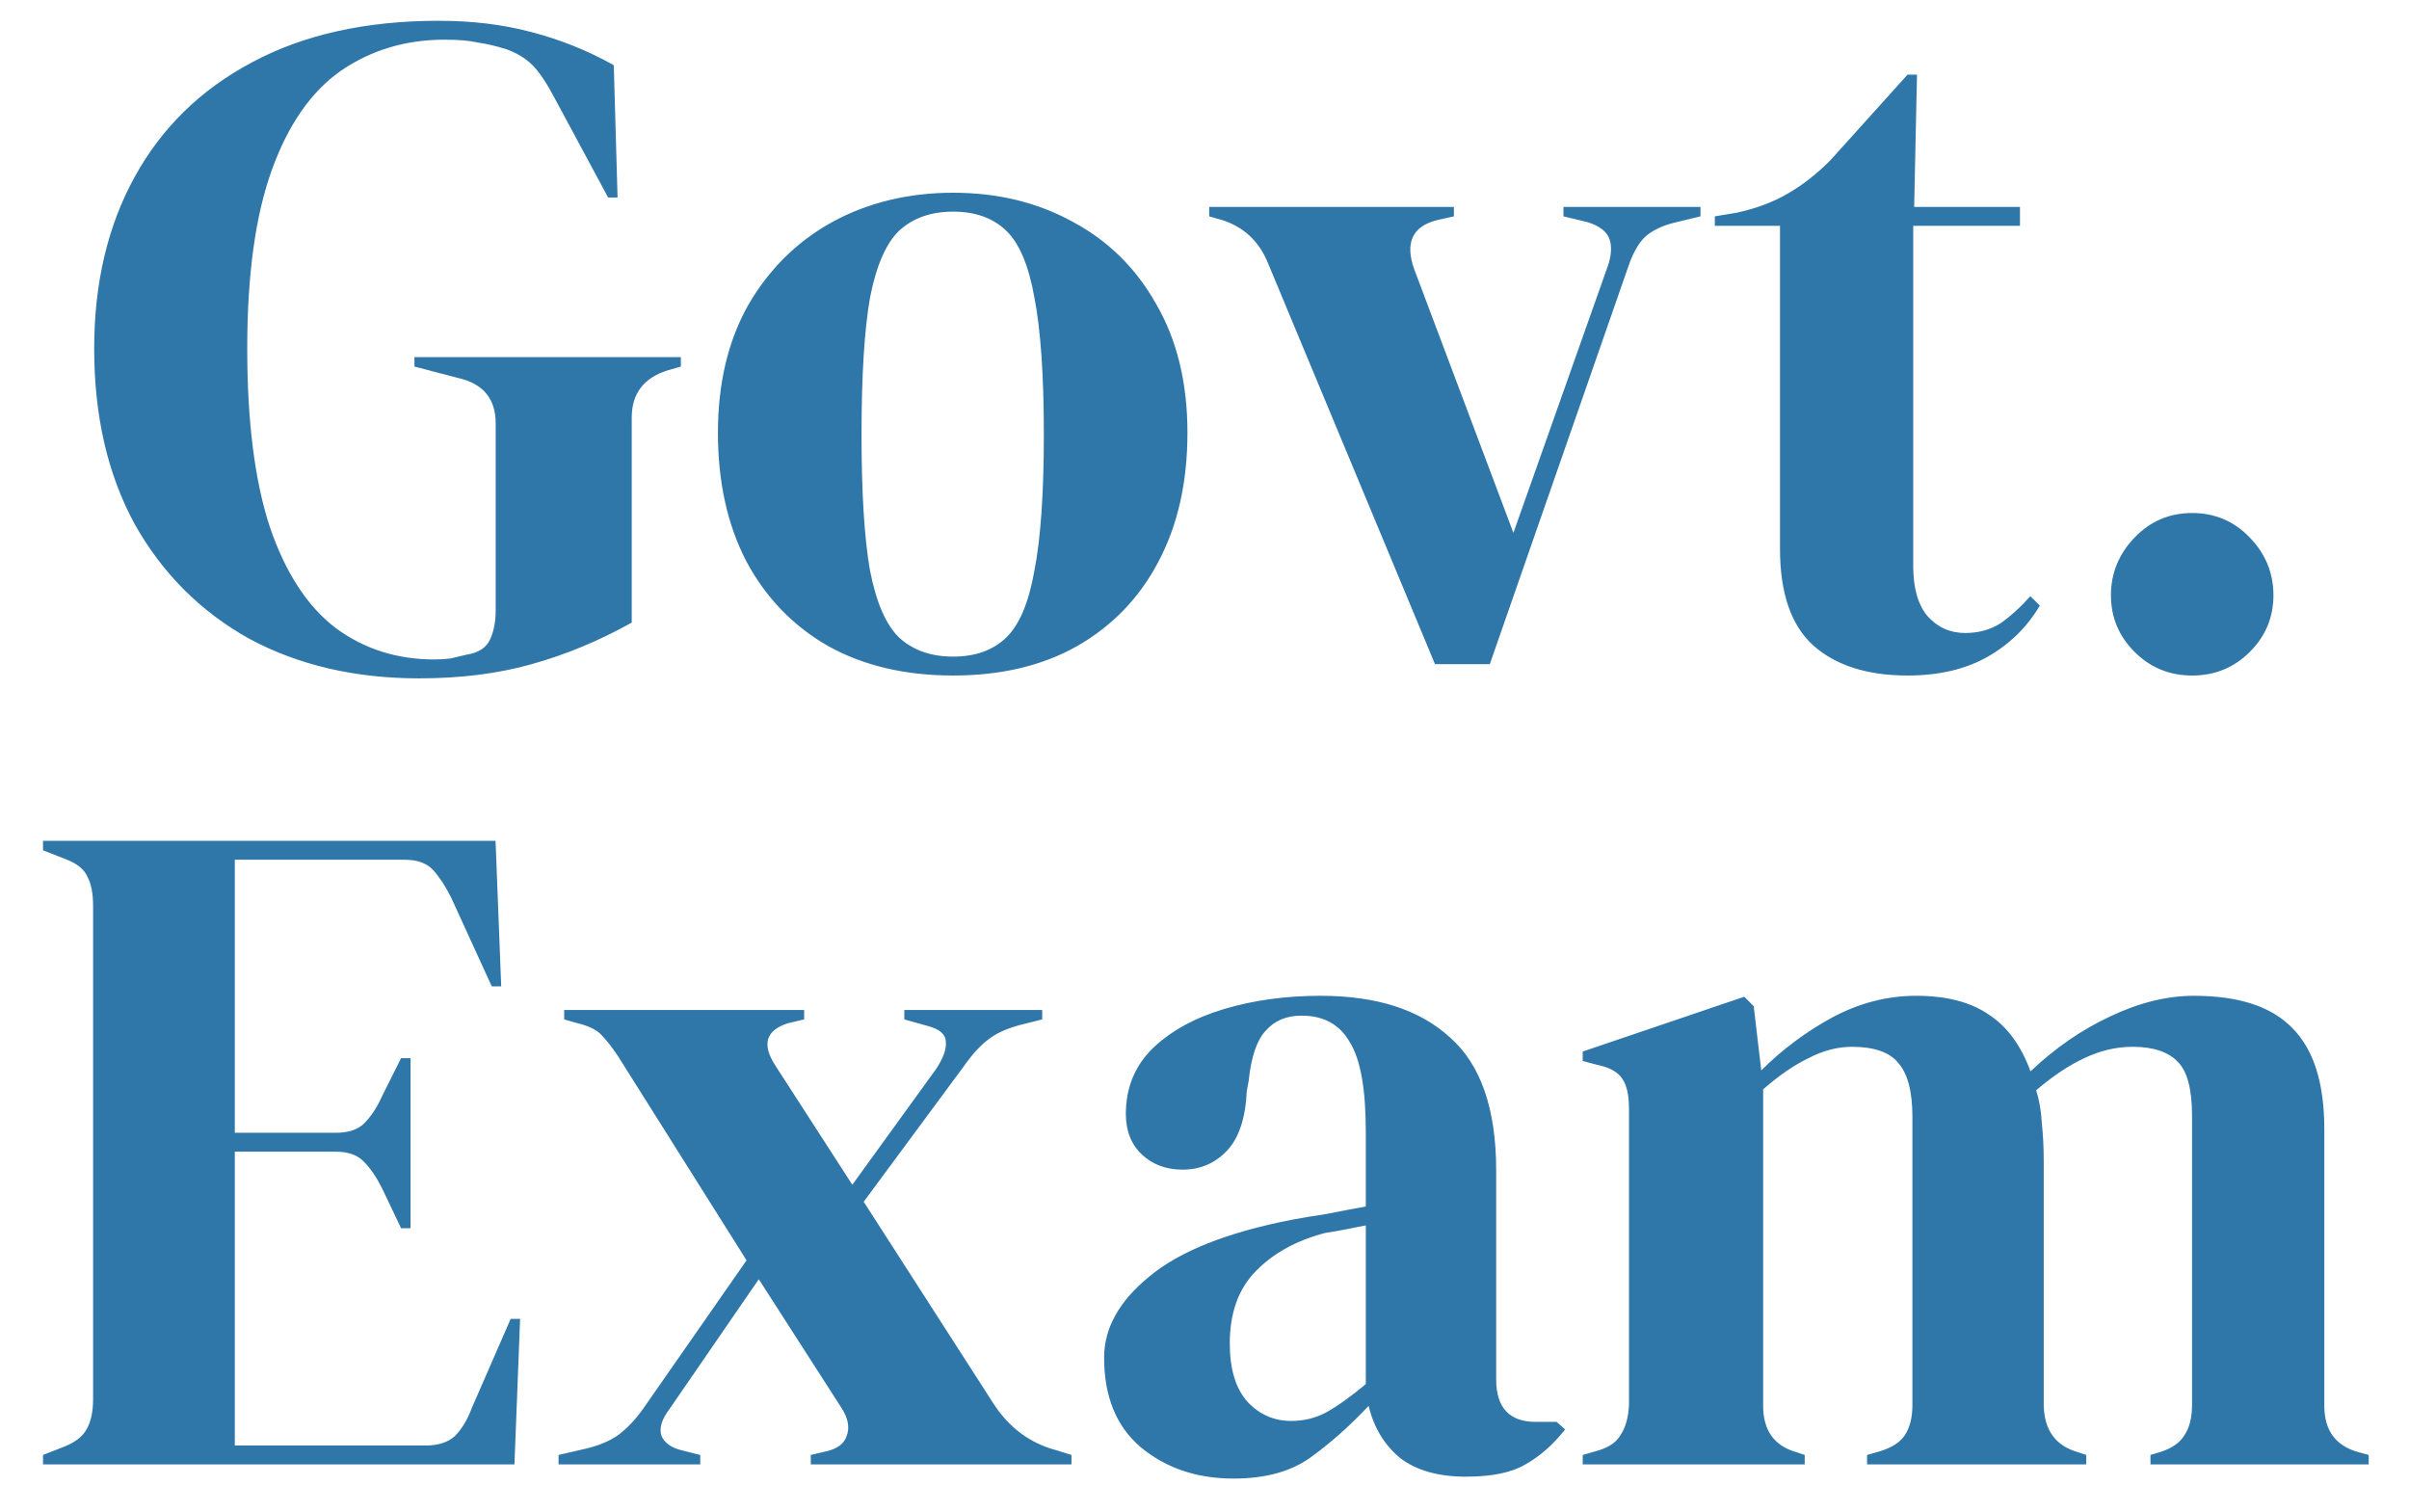 <svg width="51" height="32" viewBox="0 0 51 32" fill="none" xmlns="http://www.w3.org/2000/svg">
<path d="M8.874 14.36C7.514 14.36 6.314 14.08 5.274 13.52C4.247 12.947 3.44 12.14 2.854 11.1C2.28 10.047 1.994 8.807 1.994 7.38C1.994 5.993 2.28 4.78 2.854 3.74C3.427 2.7 4.254 1.893 5.334 1.32C6.427 0.733 7.747 0.44 9.294 0.44C10 0.44 10.654 0.52 11.254 0.68C11.867 0.84 12.447 1.073 12.994 1.38L13.074 4.18H12.874L11.754 2.1C11.58 1.767 11.42 1.527 11.274 1.38C11.127 1.233 10.94 1.12 10.714 1.04C10.5 0.973 10.3 0.927 10.114 0.9C9.94 0.86 9.707 0.84 9.414 0.84C8.587 0.84 7.854 1.06 7.214 1.5C6.587 1.94 6.1 2.64 5.754 3.6C5.407 4.56 5.234 5.82 5.234 7.38C5.234 8.927 5.394 10.187 5.714 11.16C6.047 12.133 6.514 12.847 7.114 13.3C7.714 13.74 8.407 13.96 9.194 13.96C9.314 13.96 9.427 13.953 9.534 13.94C9.654 13.913 9.767 13.887 9.874 13.86C10.127 13.82 10.294 13.713 10.374 13.54C10.454 13.367 10.494 13.16 10.494 12.92V8.96C10.494 8.44 10.227 8.12 9.694 8L8.774 7.76V7.56H14.414V7.76L14.134 7.84C13.627 8 13.374 8.333 13.374 8.84V13.18C12.68 13.567 11.974 13.86 11.254 14.06C10.547 14.26 9.754 14.36 8.874 14.36ZM20.179 14.3C19.165 14.3 18.285 14.093 17.539 13.68C16.792 13.253 16.212 12.653 15.799 11.88C15.399 11.107 15.199 10.2 15.199 9.16C15.199 8.12 15.412 7.22 15.839 6.46C16.279 5.7 16.872 5.113 17.619 4.7C18.379 4.287 19.232 4.08 20.179 4.08C21.125 4.08 21.972 4.287 22.719 4.7C23.465 5.1 24.052 5.68 24.479 6.44C24.919 7.2 25.139 8.107 25.139 9.16C25.139 10.213 24.932 11.127 24.519 11.9C24.119 12.66 23.545 13.253 22.799 13.68C22.065 14.093 21.192 14.3 20.179 14.3ZM20.179 13.9C20.645 13.9 21.019 13.767 21.299 13.5C21.579 13.233 21.779 12.76 21.899 12.08C22.032 11.4 22.099 10.44 22.099 9.2C22.099 7.947 22.032 6.98 21.899 6.3C21.779 5.62 21.579 5.147 21.299 4.88C21.019 4.613 20.645 4.48 20.179 4.48C19.712 4.48 19.332 4.613 19.039 4.88C18.759 5.147 18.552 5.62 18.419 6.3C18.299 6.98 18.239 7.947 18.239 9.2C18.239 10.44 18.299 11.4 18.419 12.08C18.552 12.76 18.759 13.233 19.039 13.5C19.332 13.767 19.712 13.9 20.179 13.9ZM30.38 14.06L26.84 5.56C26.653 5.107 26.333 4.807 25.88 4.66L25.6 4.58V4.38H30.78V4.58L30.42 4.66C29.9 4.793 29.74 5.14 29.94 5.7L32.04 11.28L34 5.74C34.107 5.473 34.133 5.253 34.08 5.08C34.027 4.907 33.867 4.78 33.6 4.7L33.1 4.58V4.38H36V4.58L35.42 4.72C35.167 4.787 34.967 4.887 34.82 5.02C34.687 5.153 34.573 5.353 34.48 5.62L31.54 14.06H30.38ZM40.384 14.3C39.53 14.3 38.864 14.087 38.384 13.66C37.917 13.233 37.684 12.553 37.684 11.62V4.78H36.304V4.58L36.784 4.5C37.197 4.407 37.55 4.273 37.844 4.1C38.15 3.927 38.45 3.693 38.744 3.4L40.384 1.58H40.584L40.524 4.38H42.764V4.78H40.504V11.98C40.504 12.447 40.604 12.8 40.804 13.04C41.017 13.28 41.284 13.4 41.604 13.4C41.884 13.4 42.13 13.333 42.344 13.2C42.557 13.053 42.77 12.86 42.984 12.62L43.184 12.82C42.917 13.273 42.55 13.633 42.084 13.9C41.617 14.167 41.05 14.3 40.384 14.3ZM46.41 14.3C45.93 14.3 45.523 14.133 45.19 13.8C44.857 13.467 44.69 13.067 44.69 12.6C44.69 12.133 44.857 11.727 45.19 11.38C45.523 11.033 45.93 10.86 46.41 10.86C46.89 10.86 47.297 11.033 47.63 11.38C47.964 11.727 48.13 12.133 48.13 12.6C48.13 13.067 47.964 13.467 47.63 13.8C47.297 14.133 46.89 14.3 46.41 14.3ZM0.911 31V30.8L1.371 30.62C1.597 30.527 1.751 30.407 1.831 30.26C1.924 30.1 1.971 29.887 1.971 29.62V19.18C1.971 18.913 1.931 18.707 1.851 18.56C1.784 18.4 1.624 18.273 1.371 18.18L0.911 18V17.8H10.491L10.611 20.88H10.411L9.551 19C9.431 18.76 9.304 18.567 9.171 18.42C9.037 18.273 8.837 18.2 8.571 18.2H4.971V23.98H7.111C7.377 23.98 7.577 23.913 7.711 23.78C7.857 23.633 7.984 23.44 8.091 23.2L8.491 22.4H8.691V26H8.491L8.091 25.16C7.971 24.92 7.844 24.733 7.711 24.6C7.577 24.453 7.377 24.38 7.111 24.38H4.971V30.6H9.011C9.277 30.6 9.484 30.533 9.631 30.4C9.777 30.253 9.897 30.053 9.991 29.8L10.811 27.92H11.011L10.891 31H0.911ZM11.825 31V30.8L12.345 30.68C12.651 30.613 12.898 30.513 13.085 30.38C13.284 30.233 13.471 30.033 13.645 29.78L15.805 26.68L13.085 22.36C12.951 22.16 12.831 22.007 12.725 21.9C12.618 21.793 12.451 21.713 12.225 21.66L11.944 21.58V21.38H17.024V21.58L16.684 21.66C16.218 21.807 16.125 22.1 16.404 22.54L18.044 25.08L19.825 22.62C19.971 22.393 20.038 22.207 20.024 22.06C20.024 21.9 19.898 21.787 19.645 21.72L19.145 21.58V21.38H22.064V21.58L21.584 21.7C21.291 21.78 21.064 21.887 20.904 22.02C20.744 22.14 20.571 22.333 20.384 22.6L18.285 25.44L21.024 29.7C21.358 30.22 21.805 30.553 22.364 30.7L22.684 30.8V31H17.165V30.8L17.505 30.72C17.731 30.667 17.871 30.56 17.924 30.4C17.991 30.227 17.958 30.033 17.825 29.82L16.064 27.08L14.165 29.84C14.005 30.053 13.951 30.24 14.005 30.4C14.071 30.547 14.211 30.647 14.425 30.7L14.825 30.8V31H11.825ZM26.115 31.3C25.342 31.3 24.688 31.08 24.155 30.64C23.635 30.2 23.375 29.567 23.375 28.74C23.375 28.113 23.695 27.54 24.335 27.02C24.975 26.487 25.982 26.087 27.355 25.82C27.568 25.78 27.808 25.74 28.075 25.7C28.342 25.647 28.622 25.593 28.915 25.54V23.96C28.915 23.053 28.802 22.42 28.575 22.06C28.362 21.687 28.022 21.5 27.555 21.5C27.235 21.5 26.982 21.607 26.795 21.82C26.608 22.02 26.488 22.373 26.435 22.88L26.395 23.1C26.368 23.673 26.228 24.093 25.975 24.36C25.722 24.627 25.408 24.76 25.035 24.76C24.688 24.76 24.402 24.653 24.175 24.44C23.948 24.227 23.835 23.94 23.835 23.58C23.835 23.033 24.022 22.573 24.395 22.2C24.782 21.827 25.288 21.547 25.915 21.36C26.542 21.173 27.222 21.08 27.955 21.08C29.142 21.08 30.055 21.373 30.695 21.96C31.348 22.533 31.675 23.473 31.675 24.78V29.2C31.675 29.8 31.955 30.1 32.515 30.1H32.955L33.135 30.26C32.882 30.58 32.602 30.827 32.295 31C32.002 31.173 31.582 31.26 31.035 31.26C30.448 31.26 29.982 31.127 29.635 30.86C29.302 30.58 29.082 30.213 28.975 29.76C28.575 30.187 28.162 30.553 27.735 30.86C27.322 31.153 26.782 31.3 26.115 31.3ZM27.335 30.08C27.602 30.08 27.848 30.02 28.075 29.9C28.315 29.767 28.595 29.567 28.915 29.3V25.94C28.782 25.967 28.648 25.993 28.515 26.02C28.382 26.047 28.228 26.073 28.055 26.1C27.442 26.26 26.948 26.533 26.575 26.92C26.215 27.293 26.035 27.8 26.035 28.44C26.035 28.987 26.162 29.4 26.415 29.68C26.668 29.947 26.975 30.08 27.335 30.08ZM33.507 31V30.8L33.787 30.72C34.041 30.653 34.214 30.54 34.307 30.38C34.414 30.22 34.474 30.007 34.487 29.74V23.48C34.487 23.187 34.441 22.973 34.347 22.84C34.254 22.693 34.074 22.593 33.807 22.54L33.507 22.46V22.26L36.927 21.1L37.127 21.3L37.287 22.66C37.727 22.22 38.227 21.847 38.787 21.54C39.361 21.233 39.954 21.08 40.567 21.08C41.207 21.08 41.721 21.213 42.107 21.48C42.494 21.733 42.787 22.133 42.987 22.68C43.507 22.187 44.067 21.8 44.667 21.52C45.281 21.227 45.874 21.08 46.447 21.08C47.394 21.08 48.087 21.307 48.527 21.76C48.981 22.213 49.207 22.927 49.207 23.9V29.76C49.207 30.28 49.447 30.607 49.927 30.74L50.147 30.8V31H45.527V30.8L45.727 30.74C45.981 30.66 46.154 30.54 46.247 30.38C46.354 30.22 46.407 30.007 46.407 29.74V23.62C46.407 23.06 46.307 22.68 46.107 22.48C45.907 22.267 45.587 22.16 45.147 22.16C44.801 22.16 44.461 22.24 44.127 22.4C43.807 22.547 43.467 22.773 43.107 23.08C43.174 23.293 43.214 23.527 43.227 23.78C43.254 24.033 43.267 24.3 43.267 24.58V29.76C43.281 30.28 43.521 30.607 43.987 30.74L44.167 30.8V31H39.527V30.8L39.807 30.72C40.061 30.64 40.234 30.527 40.327 30.38C40.434 30.22 40.487 30.007 40.487 29.74V23.64C40.487 23.107 40.387 22.727 40.187 22.5C40.001 22.273 39.674 22.16 39.207 22.16C38.901 22.16 38.594 22.24 38.287 22.4C37.981 22.547 37.661 22.767 37.327 23.06V29.76C37.327 30.28 37.561 30.607 38.027 30.74L38.207 30.8V31H33.507Z" fill="#2F76A9"/>
</svg>
